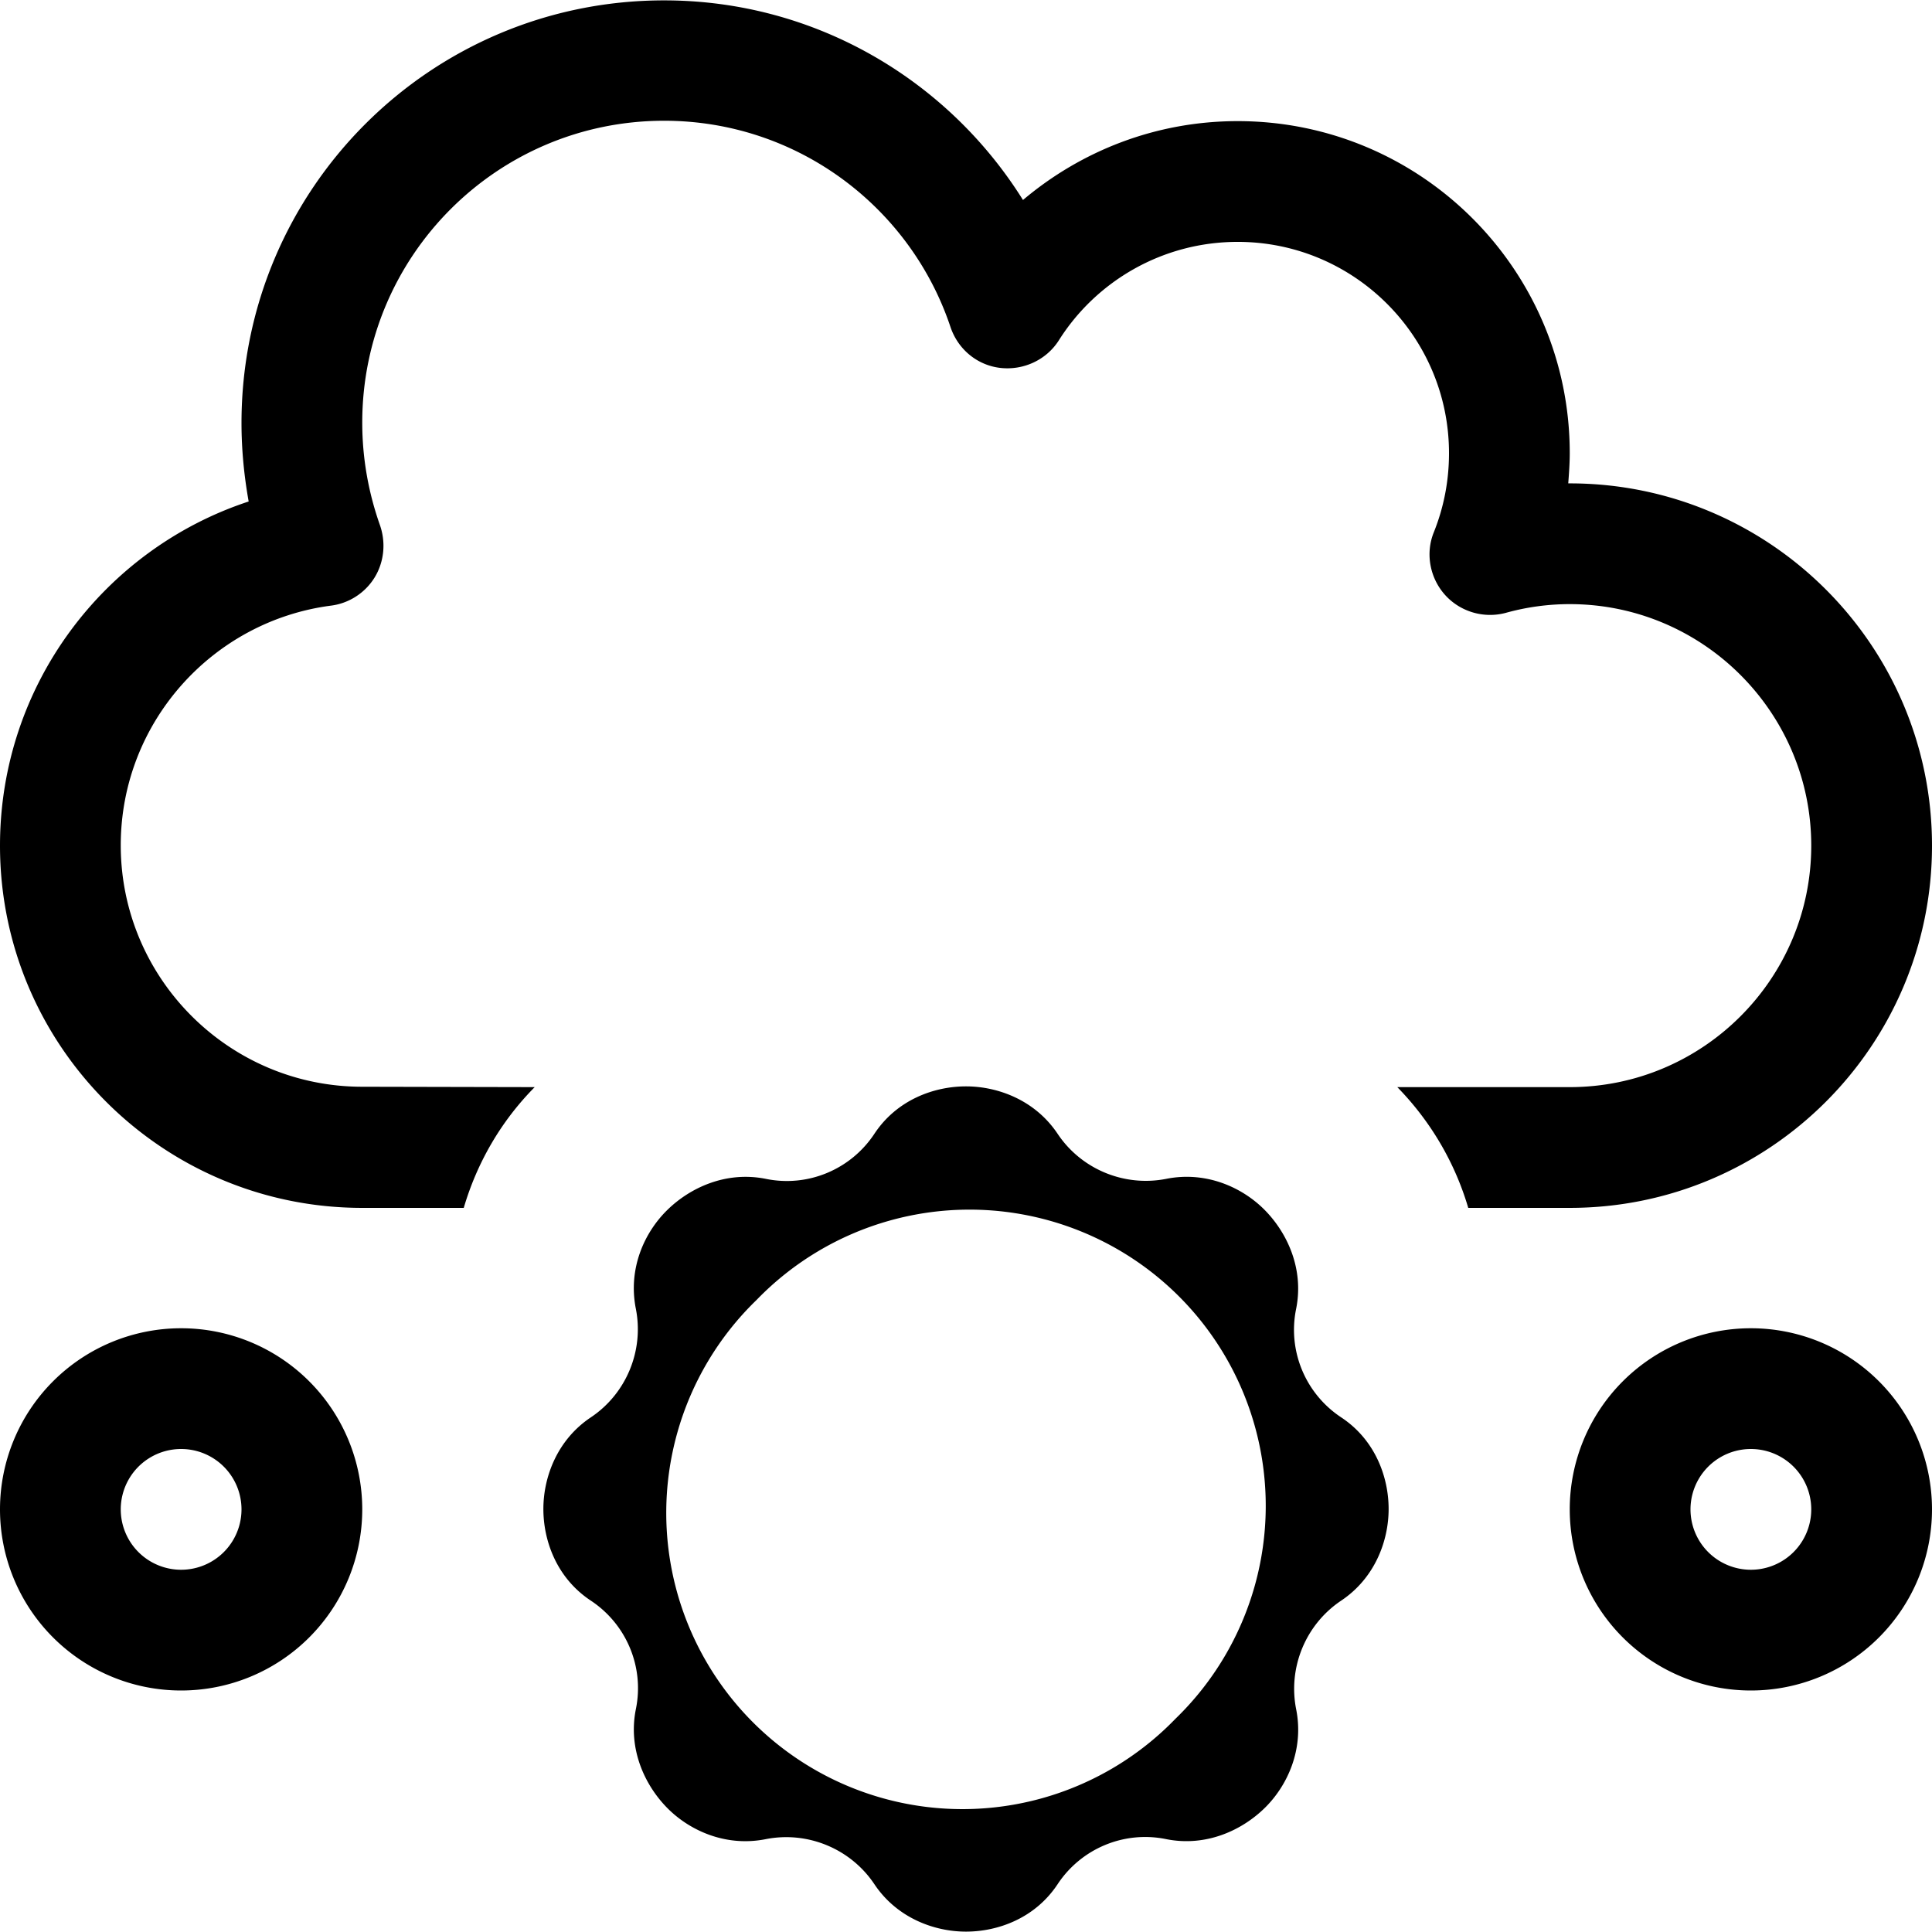 <svg fill="currentColor" xmlns="http://www.w3.org/2000/svg" viewBox="0 0 512 512"><!--! Font Awesome Pro 7.1.0 by @fontawesome - https://fontawesome.com License - https://fontawesome.com/license (Commercial License) Copyright 2025 Fonticons, Inc. --><path fill="currentColor" d="M96 112c0-44.2 35.8-80 80-80 35.3 0 65.3 22.9 75.9 54.7 2 5.9 7.1 10.1 13.2 10.8s12.2-2.1 15.5-7.3c9.9-15.7 27.5-26.1 47.4-26.1 30.9 0 56 25.1 56 56 0 7.4-1.4 14.4-4 20.9-2.3 5.6-1.1 12.1 2.9 16.6s10.3 6.4 16.2 4.8c5.4-1.5 11.1-2.3 16.9-2.3 35.3 0 64 28.7 64 64s-28.7 64-64 64l-45.7 0c8.9 9.1 15.3 20.1 18.8 32l26.9 0c53 0 96-43 96-96s-43-96-96-96l-.4 0c.2-2.6 .4-5.3 .4-8 0-48.6-39.4-88-88-88-21.7 0-41.5 7.9-56.9 20.9-19.8-31.7-55-52.9-95.1-52.9-61.9 0-112 50.1-112 112 0 7.1 .7 14.1 1.9 20.8-38.3 12.6-65.9 48.7-65.9 91.2 0 53 43 96 96 96l26.9 0c3.5-11.9 9.8-22.9 18.8-32L96 288c-35.3 0-64-28.7-64-64 0-32.5 24.3-59.4 55.7-63.5 4.8-.6 9.1-3.4 11.6-7.5s3-9.2 1.4-13.8C97.7 130.7 96 121.6 96 112zM32 400a16 16 0 1 1 32 0 16 16 0 1 1 -32 0zm64 0a48 48 0 1 0 -96 0 48 48 0 1 0 96 0zm352 0a16 16 0 1 1 32 0 16 16 0 1 1 -32 0zm64 0a48 48 0 1 0 -96 0 48 48 0 1 0 96 0zM311.5 455.5A78.5 78.5 0 1 1 200.5 344.5 78.5 78.5 0 1 1 311.5 455.5zM280.3 300.5c-6-9-15.9-12.6-24.3-12.6s-18.3 3.5-24.3 12.6c-6.3 9.5-17.7 14.2-28.8 11.9-10.6-2.1-20.1 2.4-26.1 8.3s-10.4 15.4-8.3 26.1c2.2 11.1-2.5 22.5-11.9 28.8-9 6-12.6 15.9-12.6 24.3s3.5 18.3 12.6 24.3c9.5 6.3 14.2 17.7 11.9 28.8-2.1 10.6 2.4 20.1 8.3 26.1s15.5 10.4 26.1 8.3c11.1-2.2 22.5 2.5 28.8 11.9 6 9 15.9 12.6 24.3 12.6s18.3-3.5 24.3-12.6c6.3-9.5 17.7-14.2 28.8-11.9 10.6 2.1 20.1-2.4 26.1-8.3s10.4-15.5 8.3-26.1c-2.2-11.1 2.5-22.5 11.9-28.8 9-6 12.6-15.9 12.6-24.3s-3.5-18.3-12.6-24.3c-9.5-6.3-14.2-17.7-11.9-28.8 2.1-10.6-2.4-20.1-8.3-26.1s-15.5-10.4-26.1-8.3c-11.1 2.2-22.5-2.5-28.8-11.9z"/></svg>